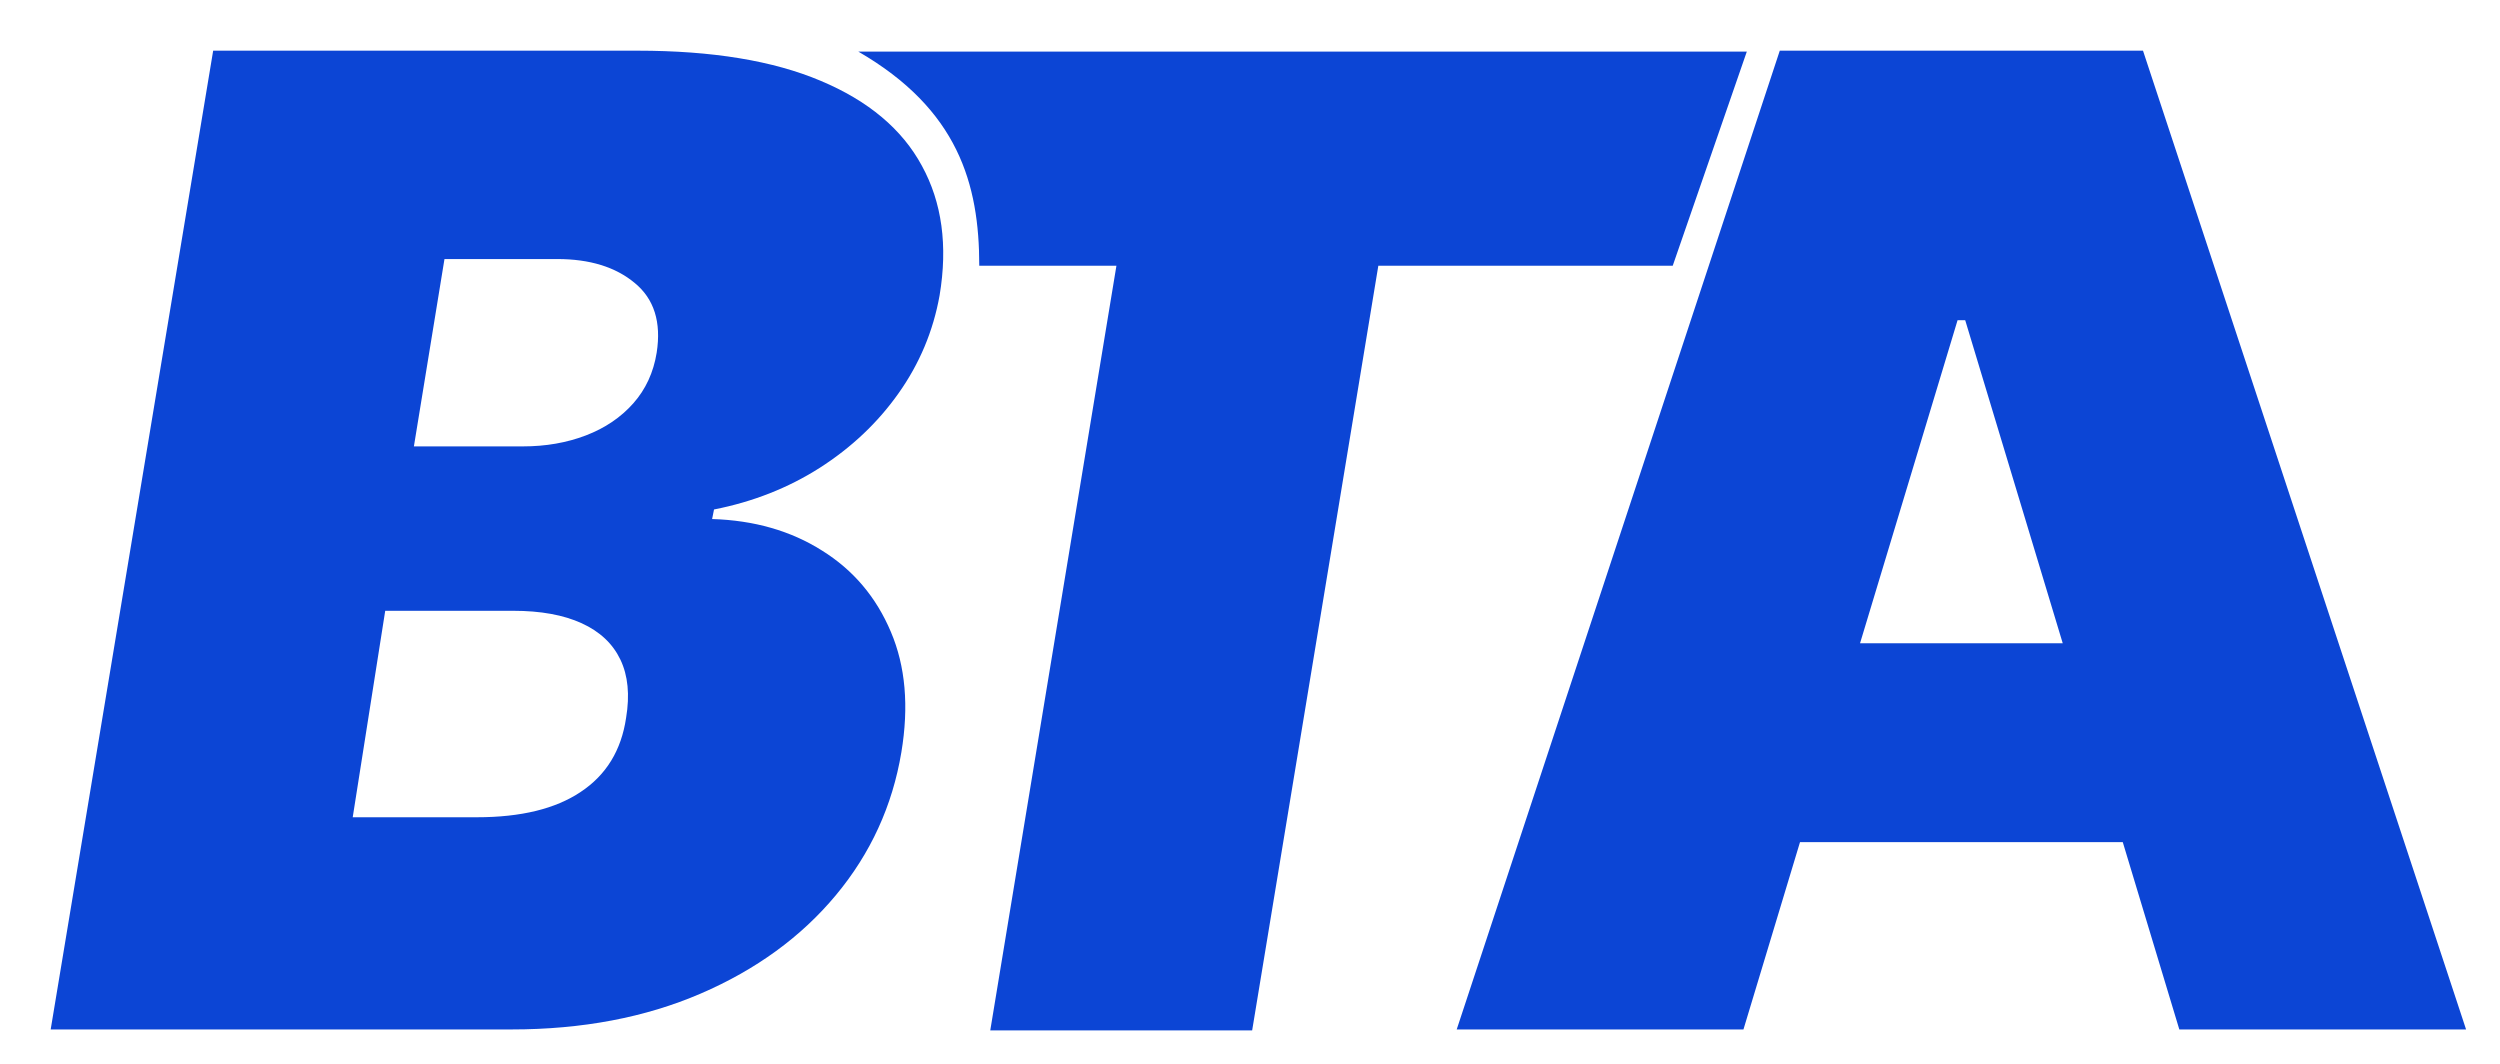 <svg width="296" height="126" viewBox="0 0 296 126" fill="none" xmlns="http://www.w3.org/2000/svg">
<g clip-path="url(#clip0_47_5)">
<path d="M6 121.887L25.239 6H75.487C84.314 6 91.538 7.188 97.159 9.565C102.818 11.941 106.816 15.299 109.155 19.637C111.532 23.975 112.23 29.087 111.249 34.972C110.494 39.197 108.872 43.063 106.382 46.572C103.93 50.042 100.818 52.985 97.046 55.399C93.311 57.776 89.143 59.417 84.54 60.322L84.314 61.454C89.294 61.605 93.632 62.849 97.329 65.188C101.026 67.489 103.742 70.696 105.477 74.808C107.212 78.882 107.627 83.635 106.722 89.067C105.666 95.405 103.082 101.045 98.97 105.986C94.858 110.928 89.52 114.814 82.956 117.643C76.392 120.472 68.923 121.887 60.548 121.887H6ZM41.762 96.763H56.474C61.68 96.763 65.773 95.763 68.753 93.764C71.771 91.765 73.563 88.841 74.129 84.993C74.582 82.277 74.355 79.976 73.45 78.09C72.544 76.204 71.017 74.77 68.866 73.789C66.716 72.808 64.019 72.318 60.775 72.318H45.61L41.762 96.763ZM49.005 52.853H61.906C64.622 52.853 67.112 52.419 69.376 51.551C71.639 50.684 73.506 49.42 74.978 47.76C76.449 46.1 77.373 44.101 77.75 41.762C78.316 38.141 77.448 35.387 75.147 33.501C72.884 31.614 69.828 30.671 65.981 30.671H52.626L49.005 52.853Z" fill="#0C45D5"/>
<path d="M115.945 31.463C115.945 21.787 113.455 12.96 101.629 6.113H206.821L198.051 31.463H163.194L148.255 122H117.247L132.185 31.463H115.945Z" fill="#0C45D5"/>
<path d="M206.425 121.887H172.474L210.726 6H253.731L291.983 121.887H258.031L232.681 37.914H231.776L206.425 121.887ZM200.088 76.166H263.916V99.705H200.088V76.166Z" fill="#0C45D5"/>
</g>
<defs>
<clipPath id="clip0_47_5">
<rect width="296" height="126" fill="white"/>
</clipPath>
</defs>
</svg>
